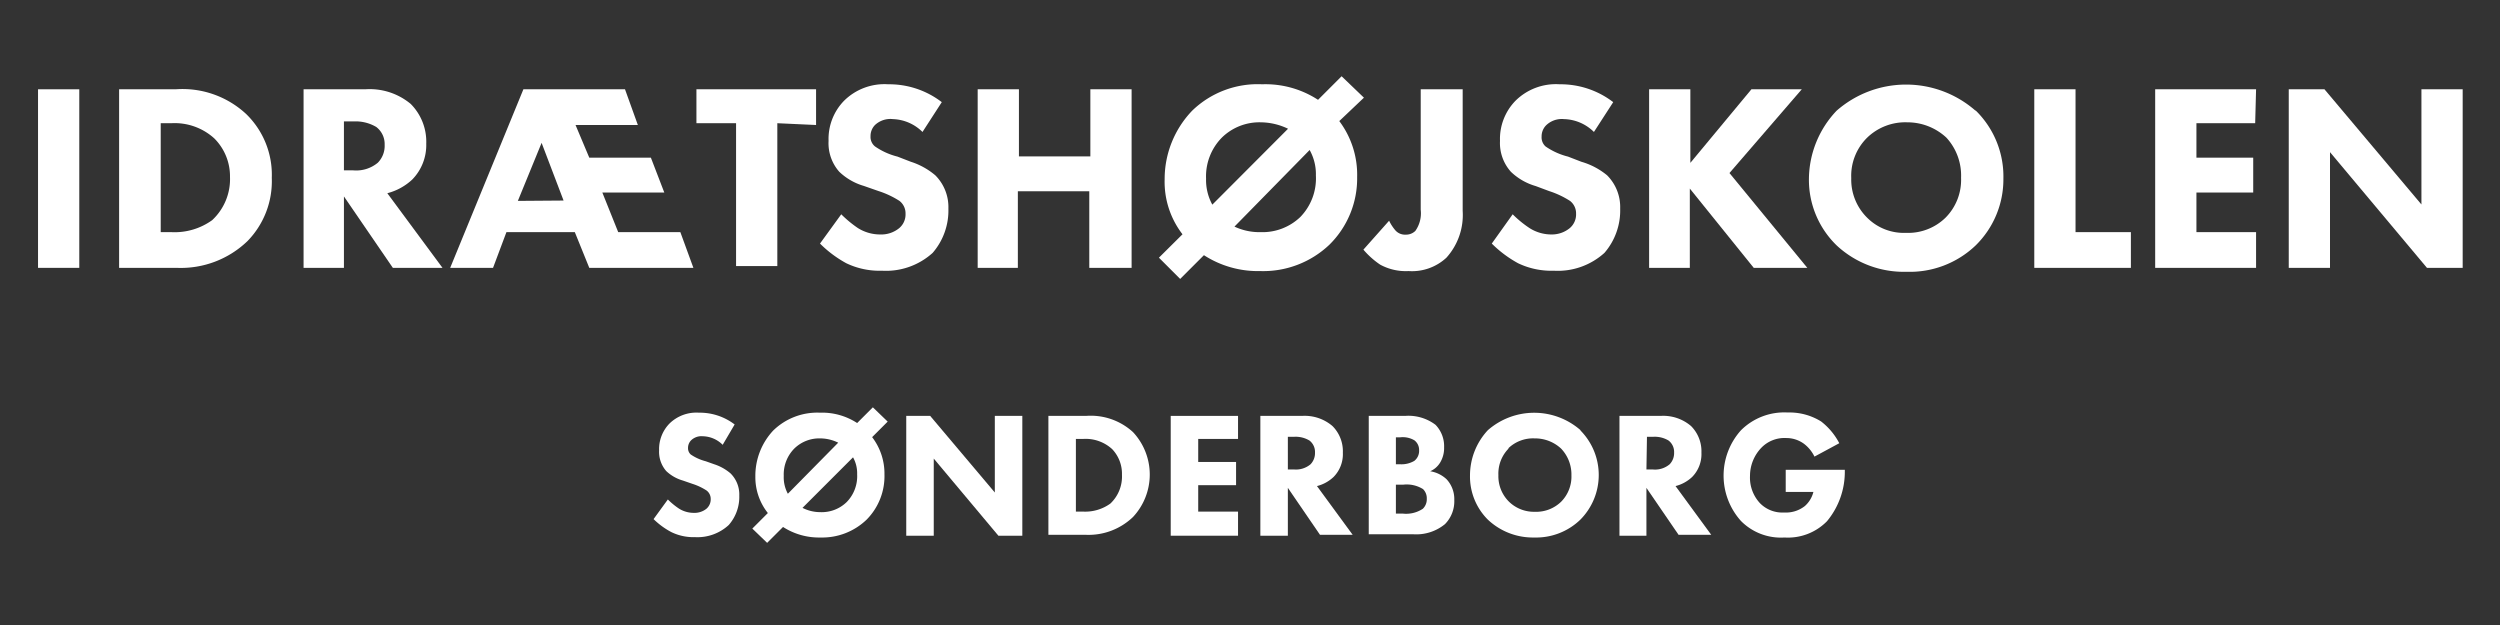<svg id="Layer_1" data-name="Layer 1" xmlns="http://www.w3.org/2000/svg" viewBox="0 0 140 35">
  <rect x="0" y="0" width="140" height="35" fill="#333333" stroke="none"/>
  <defs>
    <style>
      .cls-1 {
        isolation: isolate;
      }

      .cls-2 {
        fill: #fff;
      }
    </style>
  </defs>
  <title>Artboard 3</title>
  <g id="IDRÆTSHØJSKOLEN_SØNDERBORG" data-name="IDRÆTSHØJSKOLEN SØNDERBORG" class="cls-1">
    <g class="cls-1">
      <path class="cls-2" d="M4.44,5V15H2.13V5Z"/>
      <path class="cls-2" d="M9.84,5a5.24,5.24,0,0,1,3.94,1.38,4.74,4.74,0,0,1,1.44,3.58,4.8,4.8,0,0,1-1.36,3.54A5.38,5.38,0,0,1,9.91,15H6.67V5ZM9,13H9.6a3.6,3.6,0,0,0,2.28-.67,3.14,3.14,0,0,0,1-2.42A3,3,0,0,0,12,7.75,3.3,3.3,0,0,0,9.6,6.9H9Z"/>
      <path class="cls-2" d="M20.46,5A3.59,3.59,0,0,1,23,5.82a3,3,0,0,1,.87,2.23,2.76,2.76,0,0,1-.78,2,3.22,3.22,0,0,1-1.4.77L24.78,15H22L19.26,11V15H17V5Zm-1.2,4.54h.52a1.89,1.89,0,0,0,1.38-.43,1.34,1.34,0,0,0,.38-1,1.2,1.2,0,0,0-.47-1,2.27,2.27,0,0,0-1.27-.31h-.54Z"/>
      <path class="cls-2" d="M32.19,13H28.36L27.61,15h-2.4l4.1-10H35l.72,2H32.23L33,8.83h3.45l.75,1.95H33.73L34.62,13H38.1L38.83,15H33Zm-.63-1.77L30.33,8,29,11.25Z"/>
      <path class="cls-2" d="M43.53,6.9v8H41.22v-8H39V5H45.7v2Z"/>
      <path class="cls-2" d="M51.66,7.39A2.47,2.47,0,0,0,50,6.67,1.26,1.26,0,0,0,49,7a.88.88,0,0,0-.25.63A.68.68,0,0,0,49,8.2a3.85,3.85,0,0,0,1.26.57l.75.29a4,4,0,0,1,1.37.76,2.52,2.52,0,0,1,.73,1.86,3.63,3.63,0,0,1-.88,2.48,3.89,3.89,0,0,1-2.84,1,4.3,4.3,0,0,1-2-.42,6.49,6.49,0,0,1-1.47-1.1L47.11,12a6.43,6.43,0,0,0,.93.77,2.34,2.34,0,0,0,1.26.36,1.58,1.58,0,0,0,1.05-.35,1,1,0,0,0,.36-.81.88.88,0,0,0-.34-.72,5,5,0,0,0-1.17-.55l-.83-.29A3.34,3.34,0,0,1,47,9.62a2.41,2.41,0,0,1-.6-1.73,3.06,3.06,0,0,1,.87-2.25,3.21,3.21,0,0,1,2.47-.92,4.84,4.84,0,0,1,3,1Z"/>
      <path class="cls-2" d="M57.06,8.76h4V5h2.31V15H61V10.71h-4V15H54.75V5h2.31Z"/>
      <path class="cls-2" d="M66.22,13.12a4.81,4.81,0,0,1-1-3.08,5.53,5.53,0,0,1,1.55-3.85,5.27,5.27,0,0,1,3.91-1.47,5.39,5.39,0,0,1,3.13.87l1.32-1.32,1.25,1.2L75,6.78a5,5,0,0,1,1,3.13,5.21,5.21,0,0,1-1.56,3.8,5.38,5.38,0,0,1-3.87,1.47,5.57,5.57,0,0,1-3.15-.89l-1.33,1.33L64.9,14.43Zm5.91-5.91a3.57,3.57,0,0,0-1.52-.36,3,3,0,0,0-2.19.86A3.09,3.09,0,0,0,67.54,10a2.87,2.87,0,0,0,.35,1.46Zm-3,5.48A3.28,3.28,0,0,0,70.6,13a3.06,3.06,0,0,0,2.22-.85,3.1,3.1,0,0,0,.87-2.32,2.78,2.78,0,0,0-.35-1.43Z"/>
      <path class="cls-2" d="M81.91,5v6.81A3.57,3.57,0,0,1,81,14.43a2.83,2.83,0,0,1-2.12.75,3,3,0,0,1-1.59-.36,4.61,4.61,0,0,1-.94-.84l1.44-1.62a2.49,2.49,0,0,0,.36.55.72.72,0,0,0,.57.23.74.74,0,0,0,.54-.21,1.71,1.71,0,0,0,.3-1.19V5Z"/>
      <path class="cls-2" d="M89.26,7.39a2.47,2.47,0,0,0-1.68-.72,1.26,1.26,0,0,0-1,.35.88.88,0,0,0-.25.63.68.68,0,0,0,.22.55,3.85,3.85,0,0,0,1.26.57l.75.29A4,4,0,0,1,90,9.82a2.52,2.52,0,0,1,.73,1.86,3.63,3.63,0,0,1-.88,2.48,3.89,3.89,0,0,1-2.84,1,4.3,4.3,0,0,1-2-.42,6.49,6.49,0,0,1-1.47-1.1L84.71,12a6,6,0,0,0,.94.77,2.28,2.28,0,0,0,1.25.36,1.58,1.58,0,0,0,1-.35,1,1,0,0,0,.36-.81.88.88,0,0,0-.34-.72,5,5,0,0,0-1.17-.55L86,10.42a3.34,3.34,0,0,1-1.39-.8A2.41,2.41,0,0,1,84,7.89a3.06,3.06,0,0,1,.87-2.25,3.21,3.21,0,0,1,2.47-.92,4.84,4.84,0,0,1,3,1Z"/>
      <path class="cls-2" d="M94.66,9.12,98.08,5h2.82L96.85,9.69,101.21,15h-3l-3.58-4.44V15H92.35V5h2.31Z"/>
      <path class="cls-2" d="M110.63,6.18A5.17,5.17,0,0,1,112.19,10a5.18,5.18,0,0,1-1.56,3.75,5.34,5.34,0,0,1-3.87,1.47,5.52,5.52,0,0,1-3.9-1.47A5.11,5.11,0,0,1,101.3,10a5.6,5.6,0,0,1,1.55-3.8,5.9,5.9,0,0,1,7.78,0Zm-6.07,1.53a3,3,0,0,0-.89,2.26,3,3,0,0,0,.92,2.25,2.9,2.9,0,0,0,2.14.82,3,3,0,0,0,2.22-.85,3,3,0,0,0,.87-2.23A3.14,3.14,0,0,0,109,7.71a3.2,3.2,0,0,0-2.2-.86A3.07,3.07,0,0,0,104.56,7.71Z"/>
      <path class="cls-2" d="M116.23,5V13h3.1V15h-5.41V5Z"/>
      <path class="cls-2" d="M126.29,6.9H123V8.83h3.18v1.95H123V13h3.34V15h-5.65V5h5.65Z"/>
      <path class="cls-2" d="M128.17,15V5h2l5.43,6.45V5h2.31V15h-2l-5.43-6.48V15Z"/>
    </g>
    <g class="cls-1">
      <path class="cls-2" d="M40.47,24.91a1.62,1.62,0,0,0-1.12-.48.83.83,0,0,0-.65.23.6.6,0,0,0-.17.42.47.47,0,0,0,.15.37,2.68,2.68,0,0,0,.84.38L40,26a2.67,2.67,0,0,1,.91.51,1.66,1.66,0,0,1,.49,1.24,2.39,2.39,0,0,1-.59,1.65,2.58,2.58,0,0,1-1.89.68,2.83,2.83,0,0,1-1.32-.28,4.24,4.24,0,0,1-1-.73l.8-1.1a4.08,4.08,0,0,0,.62.51,1.55,1.55,0,0,0,.84.24,1.06,1.06,0,0,0,.7-.23.69.69,0,0,0,.24-.54.59.59,0,0,0-.23-.48,3.26,3.26,0,0,0-.78-.37l-.55-.19a2.25,2.25,0,0,1-.93-.53,1.64,1.64,0,0,1-.4-1.16,2.05,2.05,0,0,1,.58-1.5,2.15,2.15,0,0,1,1.65-.61,3.22,3.22,0,0,1,2,.66Z"/>
      <path class="cls-2" d="M43,28.73a3.22,3.22,0,0,1-.7-2.05,3.71,3.71,0,0,1,1-2.57,3.53,3.53,0,0,1,2.61-1,3.6,3.6,0,0,1,2.09.58l.88-.88.83.8-.87.87a3.36,3.36,0,0,1,.69,2.09,3.46,3.46,0,0,1-1,2.53,3.58,3.58,0,0,1-2.58,1,3.71,3.71,0,0,1-2.1-.59l-.89.89-.83-.8Zm3.94-3.94a2.3,2.3,0,0,0-1-.24,2,2,0,0,0-1.46.57,2.06,2.06,0,0,0-.59,1.53,1.93,1.93,0,0,0,.23,1Zm-2,3.65a2.18,2.18,0,0,0,1,.24,2,2,0,0,0,1.48-.57A2.07,2.07,0,0,0,48,26.56a1.83,1.83,0,0,0-.23-.95Z"/>
      <path class="cls-2" d="M50.75,30V23.29h1.34l3.62,4.29V23.29h1.54V30H55.91l-3.62-4.32V30Z"/>
      <path class="cls-2" d="M60.82,23.29a3.5,3.5,0,0,1,2.63.91,3.48,3.48,0,0,1,0,4.75,3.59,3.59,0,0,1-2.63,1H58.71V23.29Zm-.57,5.36h.41a2.41,2.41,0,0,0,1.52-.45,2.08,2.08,0,0,0,.65-1.61,2,2,0,0,0-.55-1.44,2.2,2.2,0,0,0-1.62-.57h-.41Z"/>
      <path class="cls-2" d="M69.33,24.58H67.1v1.29h2.12v1.3H67.1v1.48h2.23V30H65.56V23.29h3.77Z"/>
      <path class="cls-2" d="M72.92,23.29a2.39,2.39,0,0,1,1.7.57,2,2,0,0,1,.58,1.49,1.82,1.82,0,0,1-.52,1.36,2.1,2.1,0,0,1-.93.51l2,2.73H73.92l-1.8-2.63V30H70.58V23.29Zm-.8,3h.35a1.27,1.27,0,0,0,.92-.29.9.9,0,0,0,.25-.65.81.81,0,0,0-.31-.68,1.5,1.5,0,0,0-.85-.21h-.36Z"/>
      <path class="cls-2" d="M78.69,23.29a2.51,2.51,0,0,1,1.7.5,1.72,1.72,0,0,1,.48,1.26,1.57,1.57,0,0,1-.22.85,1.22,1.22,0,0,1-.56.49,1.74,1.74,0,0,1,.92.45A1.63,1.63,0,0,1,81.44,28a1.82,1.82,0,0,1-.52,1.35,2.53,2.53,0,0,1-1.76.57H76.65V23.29ZM78.17,26h.25a1.43,1.43,0,0,0,.78-.19.71.71,0,0,0,.27-.59.68.68,0,0,0-.26-.56,1.28,1.28,0,0,0-.8-.17h-.24Zm0,2.76h.37a1.69,1.69,0,0,0,1.14-.27.74.74,0,0,0,.22-.56.72.72,0,0,0-.21-.54,1.73,1.73,0,0,0-1.1-.25h-.42Z"/>
      <path class="cls-2" d="M88.5,24.1a3.55,3.55,0,0,1,0,5,3.56,3.56,0,0,1-2.58,1,3.67,3.67,0,0,1-2.6-1,3.41,3.41,0,0,1-1-2.48,3.72,3.72,0,0,1,1-2.53,3.94,3.94,0,0,1,5.19,0Zm-4,1a2,2,0,0,0-.59,1.51,2,2,0,0,0,.61,1.5,2,2,0,0,0,1.43.55,2,2,0,0,0,1.48-.57A2,2,0,0,0,88,26.62a2.1,2.1,0,0,0-.58-1.5,2.14,2.14,0,0,0-1.47-.57A2,2,0,0,0,84.45,25.12Z"/>
      <path class="cls-2" d="M93,23.29a2.39,2.39,0,0,1,1.7.57,2,2,0,0,1,.58,1.49,1.82,1.82,0,0,1-.52,1.36,2.1,2.1,0,0,1-.93.51l2,2.73H94l-1.8-2.63V30H90.69V23.29Zm-.8,3h.35A1.27,1.27,0,0,0,93.5,26a.9.9,0,0,0,.25-.65.81.81,0,0,0-.31-.68,1.5,1.5,0,0,0-.85-.21h-.36Z"/>
      <path class="cls-2" d="M100,26.31h3.31v.07a4.33,4.33,0,0,1-1,2.81,3.06,3.06,0,0,1-2.38.91,3.14,3.14,0,0,1-2.44-.93,3.8,3.8,0,0,1,0-5.07,3.43,3.43,0,0,1,2.62-1,3.36,3.36,0,0,1,1.87.5A3.69,3.69,0,0,1,103,24.82l-1.39.75a2,2,0,0,0-.59-.72,1.67,1.67,0,0,0-1-.32,1.8,1.8,0,0,0-1.38.54A2.28,2.28,0,0,0,98,26.65a2.1,2.1,0,0,0,.56,1.53,1.75,1.75,0,0,0,1.35.52,1.71,1.71,0,0,0,1.16-.36,1.56,1.56,0,0,0,.48-.79H100Z"/>
    </g>
  </g>
</svg>
